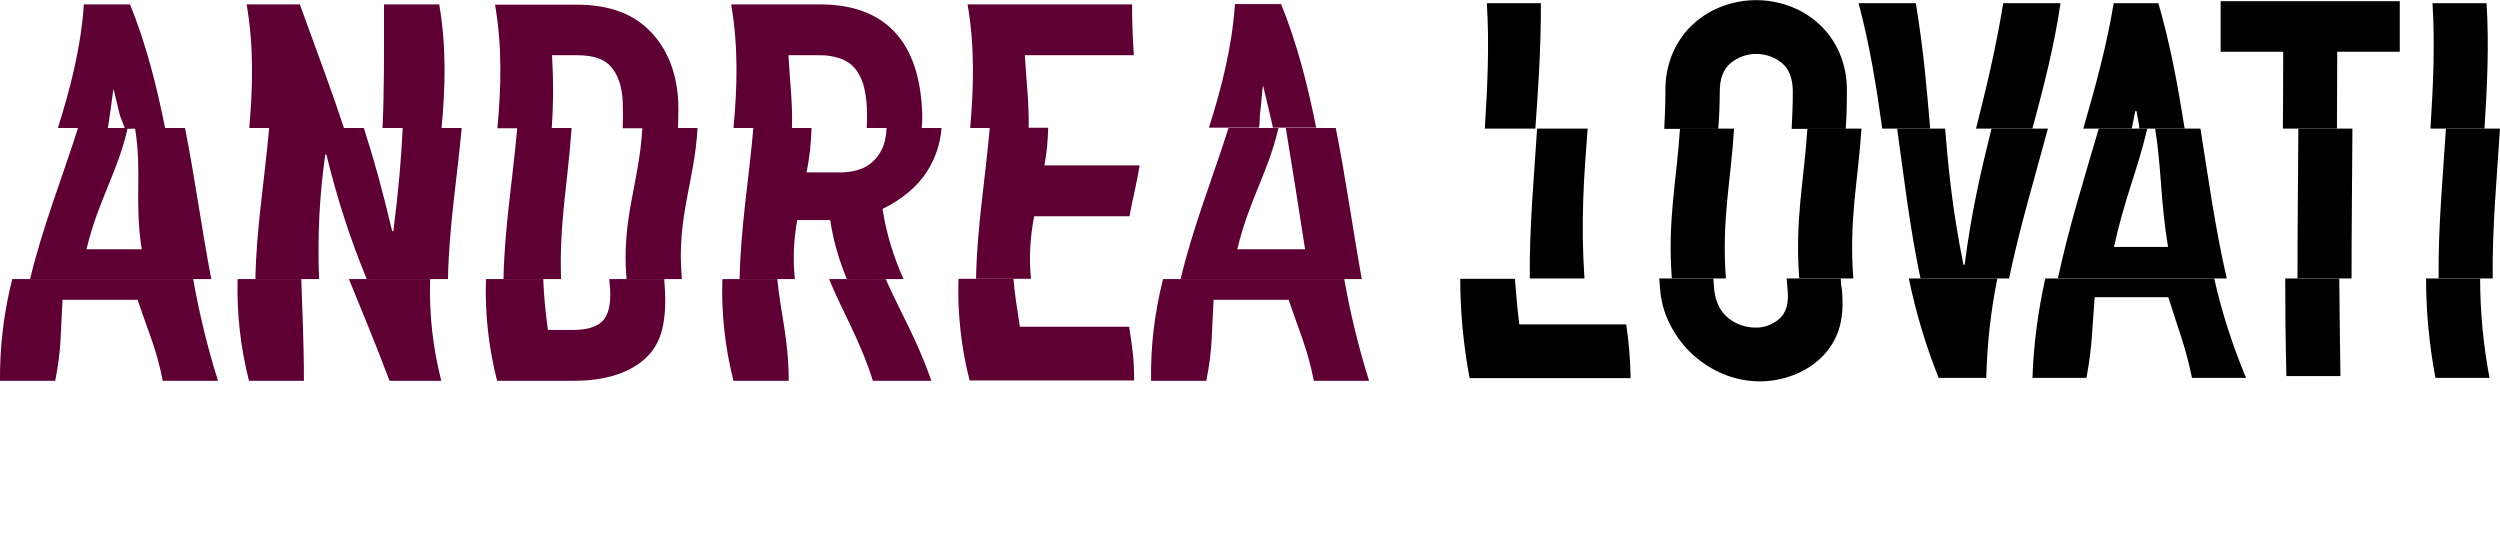 <?xml version="1.0" encoding="utf-8"?>
<!-- Generator: Adobe Illustrator 21.0.0, SVG Export Plug-In . SVG Version: 6.00 Build 0)  -->
<svg version="1.1" id="Layer_1" xmlns="http://www.w3.org/2000/svg" xmlns:xlink="http://www.w3.org/1999/xlink" x="0px" y="0px"
	 viewBox="0 0 855.5 183.9" style="enable-background:new 0 0 855.5 183.9;" xml:space="preserve">
<style type="text/css">
	.st0{fill:#5E0034;}
</style>
<title>Asset 2</title>
<g id="Layer_2">
	<g id="Livello_1">
		<path class="st0" d="M63.3,43.8H46.2c2.5,15.3-0.3,24.6,2.3,41.5H29.6c4-16.8,10.6-26.1,14.1-41.5h-17
			c-5.5,17.3-12.2,34.1-16.4,51.7h62C69,78.3,66.7,60.8,63.3,43.8z"/>
		<path class="st0" d="M4.2,95.5c-2.9,11.4-4.3,23.1-4.2,34.8h18.9c2.2-11.1,1.8-16.6,2.5-27.7h25.7c3.7,11.1,6.4,16.6,8.6,27.7
			h18.9c-3.6-11.4-6.4-23-8.5-34.8H4.2z"/>
		<path class="st0" d="M38.8,30.5c0.2,0,2,8.4,2.1,8.4c0.4,1.8,1.5,3.6,1.8,5.2l13.8-0.3c-2.9-14.5-6.5-28.7-12-42.3H28.7
			c-1,14.8-4.6,28.7-8.9,42.3h17.1C37.3,42.1,38.5,32.3,38.8,30.5z"/>
		<path class="st0" d="M102.6,1.5H84.4C86.9,16,86.5,30,85.3,43.8h32.4C113.5,31,108.8,18.6,102.6,1.5z"/>
		<path class="st0" d="M150.3,1.5h-18.9c0,17.1,0.1,29.4-0.5,42.3h20.2C152.4,30,152.8,16,150.3,1.5z"/>
		<path class="st0" d="M158,43.8h-20.2c-0.5,10.5-1.4,21.3-3.2,35.3h-0.4c-3.3-14-6.3-24.8-9.7-35.3H92.1
			c-1.5,17.3-4.4,34.4-4.7,51.7h21.8c-0.6-14.2,0.1-28.5,2.1-42.6h0.4c3.5,14.5,8.1,28.8,13.8,42.6h27.8
			C153.6,78.1,156.4,61.1,158,43.8z"/>
		<path class="st0" d="M85.2,130.3H104c0-13.8-0.6-24.4-0.9-34.8H81.3C81,107.2,82.3,118.9,85.2,130.3z"/>
		<path class="st0" d="M147.2,95.5h-27.8c4.2,10.4,8.7,21,13.9,34.8H151C148.1,118.9,146.8,107.2,147.2,95.5z"/>
		<path class="st0" d="M208.5,95.5c0,0.5,0,0.9,0.1,1.3c0.6,5.6,0.1,9.6-1.7,12.2s-5.4,3.9-10.7,3.9h-8.7
			c-0.8-5.8-1.4-11.6-1.6-17.4h-19.6c-0.4,11.7,0.9,23.4,3.8,34.8h26.3c11.2,0,19.9-2.9,25.4-8.6s6.5-14.4,5.5-26.2H208.5z"/>
		<path class="st0" d="M195.6,43.8H177c-1.5,17.3-4.4,34.4-4.7,51.7H192C191.3,76.5,194.4,61.8,195.6,43.8z"/>
		<path class="st0" d="M233.3,95c-1.8-20.9,4.4-32.7,5.4-51.2h-18.9c-1,18.8-7.2,30.9-5.4,51.7h18.8C233.4,95.3,233.4,95.2,233.3,95
			z"/>
		<path class="st0" d="M188.9,18.9h8.7c5.6,0,9.5,1.4,11.7,4.2c2.3,2.8,3.6,6.7,3.8,11.8c0.1,3.2,0.1,6.2,0,9H232
			c0.1-2.8,0.2-5.8,0.1-9c-0.5-10.5-4-18.6-9.9-24.5s-14.1-8.8-24.8-8.8h-28c2.5,14.4,2.1,28.4,0.8,42.3h18.6
			C189.4,35.5,189.4,27.2,188.9,18.9z"/>
		<path class="st0" d="M269.8,18.9h9.8c2.9-0.1,5.7,0.3,8.4,1.3c2.1,0.8,3.8,2.1,5.1,3.9c1.3,1.9,2.3,4.1,2.7,6.3
			c0.6,2.8,0.9,5.7,0.9,8.6c0,1.7,0,3.3-0.1,4.8h18.8c0.2-1.5,0.2-3,0.2-4.5c-0.7-25.2-12.8-37.8-35-37.8h-30.4
			c2.5,14.4,2.1,28.4,0.8,42.3h20C271.3,36,270.4,29,269.8,18.9z"/>
		<path class="st0" d="M302,71.5c6.7-3.3,11.9-7.6,15.3-12.9c2.8-4.5,4.5-9.5,4.9-14.8h-18.8c-0.1,1.3-0.2,2.5-0.5,3.8
			c-0.4,2.3-1.4,4.4-2.8,6.2c-1.4,1.7-3.2,3.1-5.2,3.9c-2.6,1-5.4,1.4-8.2,1.3H276c1-5,1.6-10.1,1.7-15.2h-19.9
			c-1.5,17.3-4.4,34.4-4.7,51.7H272c-0.7-6.7-0.4-13.5,0.8-20.2h11.3c1,6.9,3,13.7,5.7,20.2h19.4C305.7,87.8,303.3,79.8,302,71.5z"
			/>
		<path class="st0" d="M251,130.3h18.9c0-14.2-2.9-23.8-3.9-34.8h-18.8C246.8,107.2,248.1,118.9,251,130.3z"/>
		<path class="st0" d="M283.7,95.5c4.5,11,10.5,20.6,15,34.8h20c-4.9-14.2-10.9-24-15.6-34.8H283.7z"/>
		<path class="st0" d="M350.7,18.9H388c-0.4-6.9-0.6-10.4-0.6-17.4h-56.3c2.5,14.4,2.1,28.4,0.9,42.3h20
			C352.2,35.8,351.3,29.1,350.7,18.9z"/>
		<path class="st0" d="M353.9,74h32.6c1.3-6.9,2.3-10.4,3.5-17.4h-32.6c0.8-4.3,1.2-8.6,1.3-12.9h-20c-1.5,17.3-4.4,34.4-4.7,51.7
			h18.8C352.1,88.3,352.5,81.1,353.9,74z"/>
		<path class="st0" d="M349,111.8c-1-6.4-1.8-11.5-2.2-16.4H328c-0.4,11.7,0.9,23.4,3.8,34.8h56.3c0-7.4-0.6-11.1-1.7-18.4
			L349,111.8z"/>
		<path class="st0" d="M398,95.5c-2.9,11.4-4.3,23.1-4.1,34.8h18.9c2.2-11.1,1.8-16.6,2.5-27.7H441c3.7,11.1,6.4,16.6,8.6,27.7h18.9
			c-3.6-11.4-6.4-23-8.5-34.8H398z"/>
		<path class="st0" d="M457.1,43.8H440c2.5,15.3,4,24.6,6.6,41.5h-23.2c4-16.8,10.5-26.1,14.1-41.5h-17.1
			c-5.5,17.3-12.2,34.1-16.4,51.7h62C462.9,78.3,460.5,60.8,457.1,43.8z"/>
		<path class="st0" d="M431.3,37.8c0.1,0,0.8-8.6,0.9-8.6c0.4,1.8,3.1,12.8,3.4,14.5h14.8c-2.9-14.5-6.5-28.7-12-42.3h-15.8
			c-1,14.8-4.6,28.7-8.9,42.3h17.1C431.2,42.1,431,39.7,431.3,37.8z"/>
		<path d="M527.3,1.1h-18.5c0.9,14.4,0.2,28.6-0.7,42.9h17.3C526.3,31.3,527.3,17.8,527.3,1.1z"/>
		<path d="M543.3,44H526c-1.1,17.1-2.7,34.2-2.5,51.3h18.7C540.9,76,542,60.6,543.3,44z"/>
		<path d="M519.9,111c-0.7-5.6-1.1-10.7-1.5-15.6h-18.7c0,11.4,1.1,22.8,3.2,34H558c-0.1-6.1-0.6-12.3-1.5-18.4
			C556.5,111,519.9,111,519.9,111z"/>
		<path d="M588.5,31.4c0-4.4,1.2-7.7,3.7-9.8c5.1-4.2,12.5-4.2,17.6,0c2.5,2.1,3.7,5.4,3.7,9.8c0,4.6-0.2,8.7-0.4,12.7h18.5
			c0.3-3.9,0.4-8.1,0.4-12.7c0.1-4.7-0.8-9.4-2.7-13.7c-1.7-3.7-4.1-7.1-7.2-9.8c-2.9-2.6-6.3-4.6-10-5.9c-7.2-2.6-15.1-2.6-22.3,0
			c-3.7,1.3-7.1,3.3-10,5.9c-3.1,2.7-5.5,6.1-7.2,9.8c-1.9,4.3-2.8,9-2.7,13.7c0,4.6-0.2,8.7-0.4,12.7H588
			C588.3,40.1,588.5,35.9,588.5,31.4z"/>
		<path d="M593.4,44h-18.5c-1.2,18.2-4.3,31.1-2.8,51.3h18.5C589.1,75.1,592.3,62.2,593.4,44z"/>
		<path d="M637,44h-18.5c-1.2,18.2-4.3,31.1-2.8,51.3h18.5C632.7,75.1,635.8,62.2,637,44z"/>
		<path d="M629.9,95.3h-18.5c0.1,1.3,0.2,2.4,0.3,3.8c0.5,4.4-0.4,7.7-2.6,9.8c-2.3,2.1-5.3,3.3-8.4,3.2c-3.3,0-6.6-1.1-9.2-3.2
			c-2.7-2.1-4.4-5.4-4.9-9.8c-0.1-1.3-0.2-2.5-0.3-3.8h-18.5c0.1,1.3,0.2,2.4,0.3,3.8c0.4,4.9,1.9,9.6,4.4,13.8
			c2.1,3.7,4.9,7,8.2,9.7c3.1,2.5,6.5,4.5,10.3,5.9c3.6,1.3,7.4,2,11.2,2s7.6-0.7,11.1-2c3.6-1.3,6.9-3.3,9.7-5.9
			c2.8-2.7,5-6,6.2-9.7c1.3-3.9,1.6-8.5,1.1-13.8C630,97.8,630,96.6,629.9,95.3z"/>
		<path d="M655.6,1.1H636c3.8,14.1,6.1,28.5,8.1,42.9h16.4C659.4,31.2,658.4,18.2,655.6,1.1z"/>
		<path d="M705.1,1.1h-19.6c-2.8,17.1-6.1,30.1-9.3,42.9h19.3C699.3,29.9,703,15.6,705.1,1.1z"/>
		<path d="M653.2,95.3c2.4,11.6,5.8,23,10.2,34h16.3c0.3-11.4,1.5-22.8,3.8-34H653.2z"/>
		<path d="M700.8,44h-19.3c-3.5,14.1-6.8,27.9-9.2,46.6h-0.4c-3.8-18.7-5.1-32.6-6.3-46.6h-16.4c2.4,17.2,4.4,34.4,8,51.3h30.3
			C691.1,78,696.2,61.1,700.8,44z"/>
		<path d="M730.7,38h0.4c0.4,2.1,0.8,4.1,1,6h15.5c-2.3-14.4-4.9-28.8-9-42.9h-15.3c-2.4,14.6-6.3,28.8-10.4,42.9h16.6
			C729.8,42.1,730.3,40.1,730.7,38z"/>
		<path d="M699.9,95.3c-2.5,11.2-4,22.6-4.4,34H714c2-11,1.9-16.5,2.8-27.6H742c3.4,11,5.8,16.5,8.1,27.6h18.5
			c-4.6-11-8.3-22.4-10.9-34H699.9z"/>
		<path d="M753,44h-15.5c2.3,14.8,1.7,24,4.4,40.5h-18.5C727,68,731.3,58.8,734.8,44h-16.6c-5,17.1-10.3,34-14,51.3H762
			C758.1,78.4,755.7,61.2,753,44z"/>
		<path d="M799.8,17.7h21.4V0.4h-61.3v17.3h21.4c0,9.7,0,18.2-0.1,26.3h18.5C799.7,36,799.8,27.4,799.8,17.7z"/>
		<path d="M805,44h-18.5c-0.1,18.4-0.3,33.7-0.3,51.3h18.5C804.7,77.7,804.9,62.4,805,44z"/>
		<path d="M782,95.3c0,10,0.1,20.8,0.4,33.4h18.5c-0.2-12.6-0.3-23.3-0.4-33.4C800.5,95.3,782,95.3,782,95.3z"/>
		<path d="M850.9,1.1h-18.5c0.9,14.4,0.2,28.6-0.7,42.9h18.5C851.1,29.7,851.8,15.4,850.9,1.1z"/>
		<path d="M855.5,44H837c-1.1,17.1-2.7,34.2-2.5,51.3H853C852.8,78.2,854.4,61.1,855.5,44z"/>
		<path d="M848.7,95.3h-18.5c0,11.4,1.1,22.8,3.2,34h18.5C849.8,118.1,848.7,106.7,848.7,95.3z"/>
	</g>
</g>
</svg>
